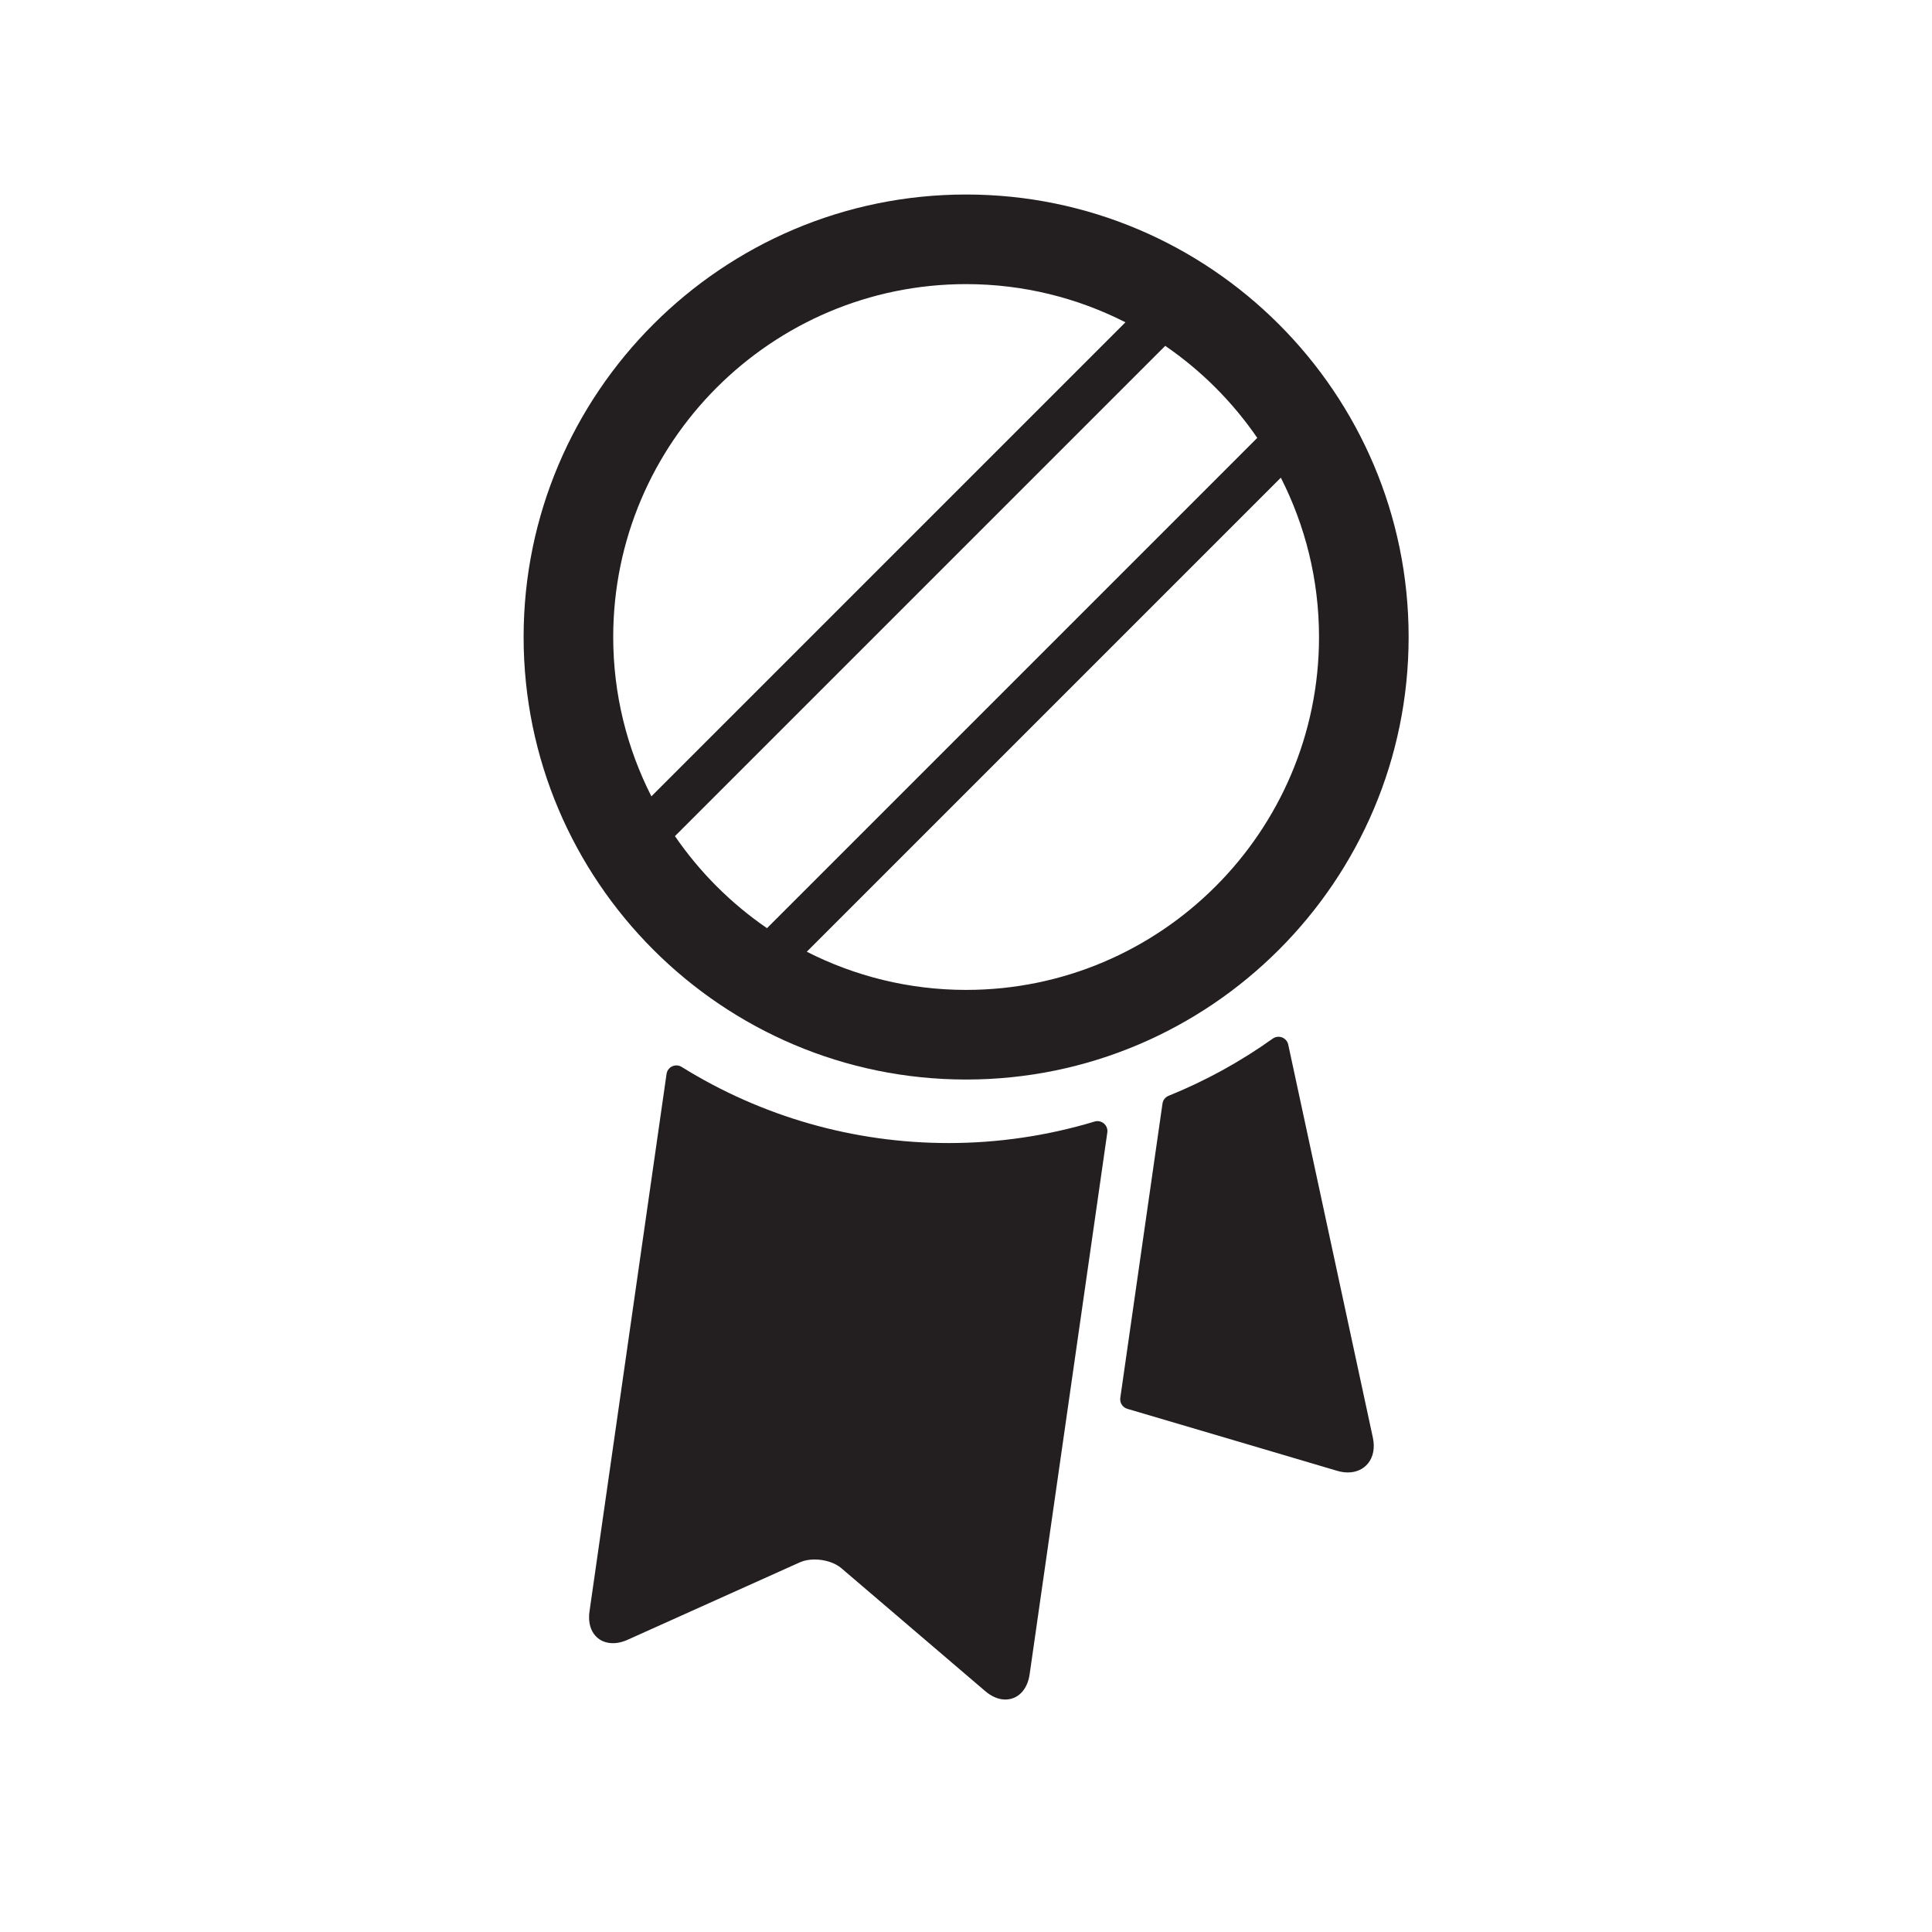 <?xml version="1.0" encoding="utf-8"?>
<!-- Generator: Adobe Illustrator 17.0.0, SVG Export Plug-In . SVG Version: 6.00 Build 0)  -->
<!DOCTYPE svg PUBLIC "-//W3C//DTD SVG 1.1//EN" "http://www.w3.org/Graphics/SVG/1.1/DTD/svg11.dtd">
<svg version="1.1" id="Layer_1" xmlns="http://www.w3.org/2000/svg" xmlns:xlink="http://www.w3.org/1999/xlink" x="0px" y="0px"
	 width="207.3px" height="207.3px" viewBox="0 0 207.3 207.3" enable-background="new 0 0 207.3 207.3" xml:space="preserve">
<g>
	<path fill="#231F20" d="M103.663,115.831c26.181,0,47.48-21.3,47.48-47.48s-21.3-47.48-47.48-47.48s-47.48,21.3-47.48,47.48
		S77.482,115.831,103.663,115.831z M103.663,106.215c-6.15,0-11.957-1.483-17.097-4.096l50.866-50.866
		c2.613,5.14,4.096,10.947,4.096,17.097C141.528,89.229,124.542,106.215,103.663,106.215z M134.903,46.985L82.297,99.591
		c-3.869-2.654-7.222-6.007-9.876-9.876l52.606-52.606C128.896,39.763,132.249,43.116,134.903,46.985z M103.663,30.485
		c6.15,0,11.956,1.483,17.096,4.096L69.893,85.446c-2.613-5.14-4.096-10.946-4.096-17.096
		C65.798,47.471,82.784,30.485,103.663,30.485z"/>
	<path fill="#231F20" d="M117.447,120.341c-5.082,1.53-10.354,2.307-15.672,2.307c-10.143,0-20.044-2.824-28.634-8.169
		c-0.306-0.19-0.688-0.213-1.016-0.062c-0.327,0.152-0.555,0.46-0.606,0.817l-8.266,57.663c-0.192,1.34,0.226,2.15,0.61,2.594
		c0.766,0.883,2.09,1.075,3.453,0.465l18.521-8.327c0.435-0.195,0.977-0.299,1.565-0.299c1.1,0,2.203,0.359,2.879,0.938
		l15.436,13.19c0.689,0.588,1.435,0.899,2.156,0.899c1.349,0,2.37-1.059,2.603-2.695l8.337-58.147
		c0.052-0.361-0.084-0.724-0.361-0.961C118.174,120.316,117.796,120.233,117.447,120.341z"/>
	<path fill="#231F20" d="M138.226,112.087c-0.075-0.352-0.322-0.642-0.658-0.771c-0.336-0.132-0.714-0.083-1.006,0.126
		c-3.476,2.479-7.234,4.543-11.173,6.134c-0.353,0.143-0.604,0.462-0.657,0.839l-4.527,31.573c-0.075,0.527,0.249,1.03,0.762,1.178
		c1.391,0.401,22.282,6.583,22.493,6.646c0.398,0.118,0.789,0.178,1.16,0.178c0,0,0,0,0.001,0c0.892,0,1.661-0.346,2.169-0.974
		c0.564-0.699,0.747-1.682,0.514-2.767L138.226,112.087z"/>
</g>
</svg>
